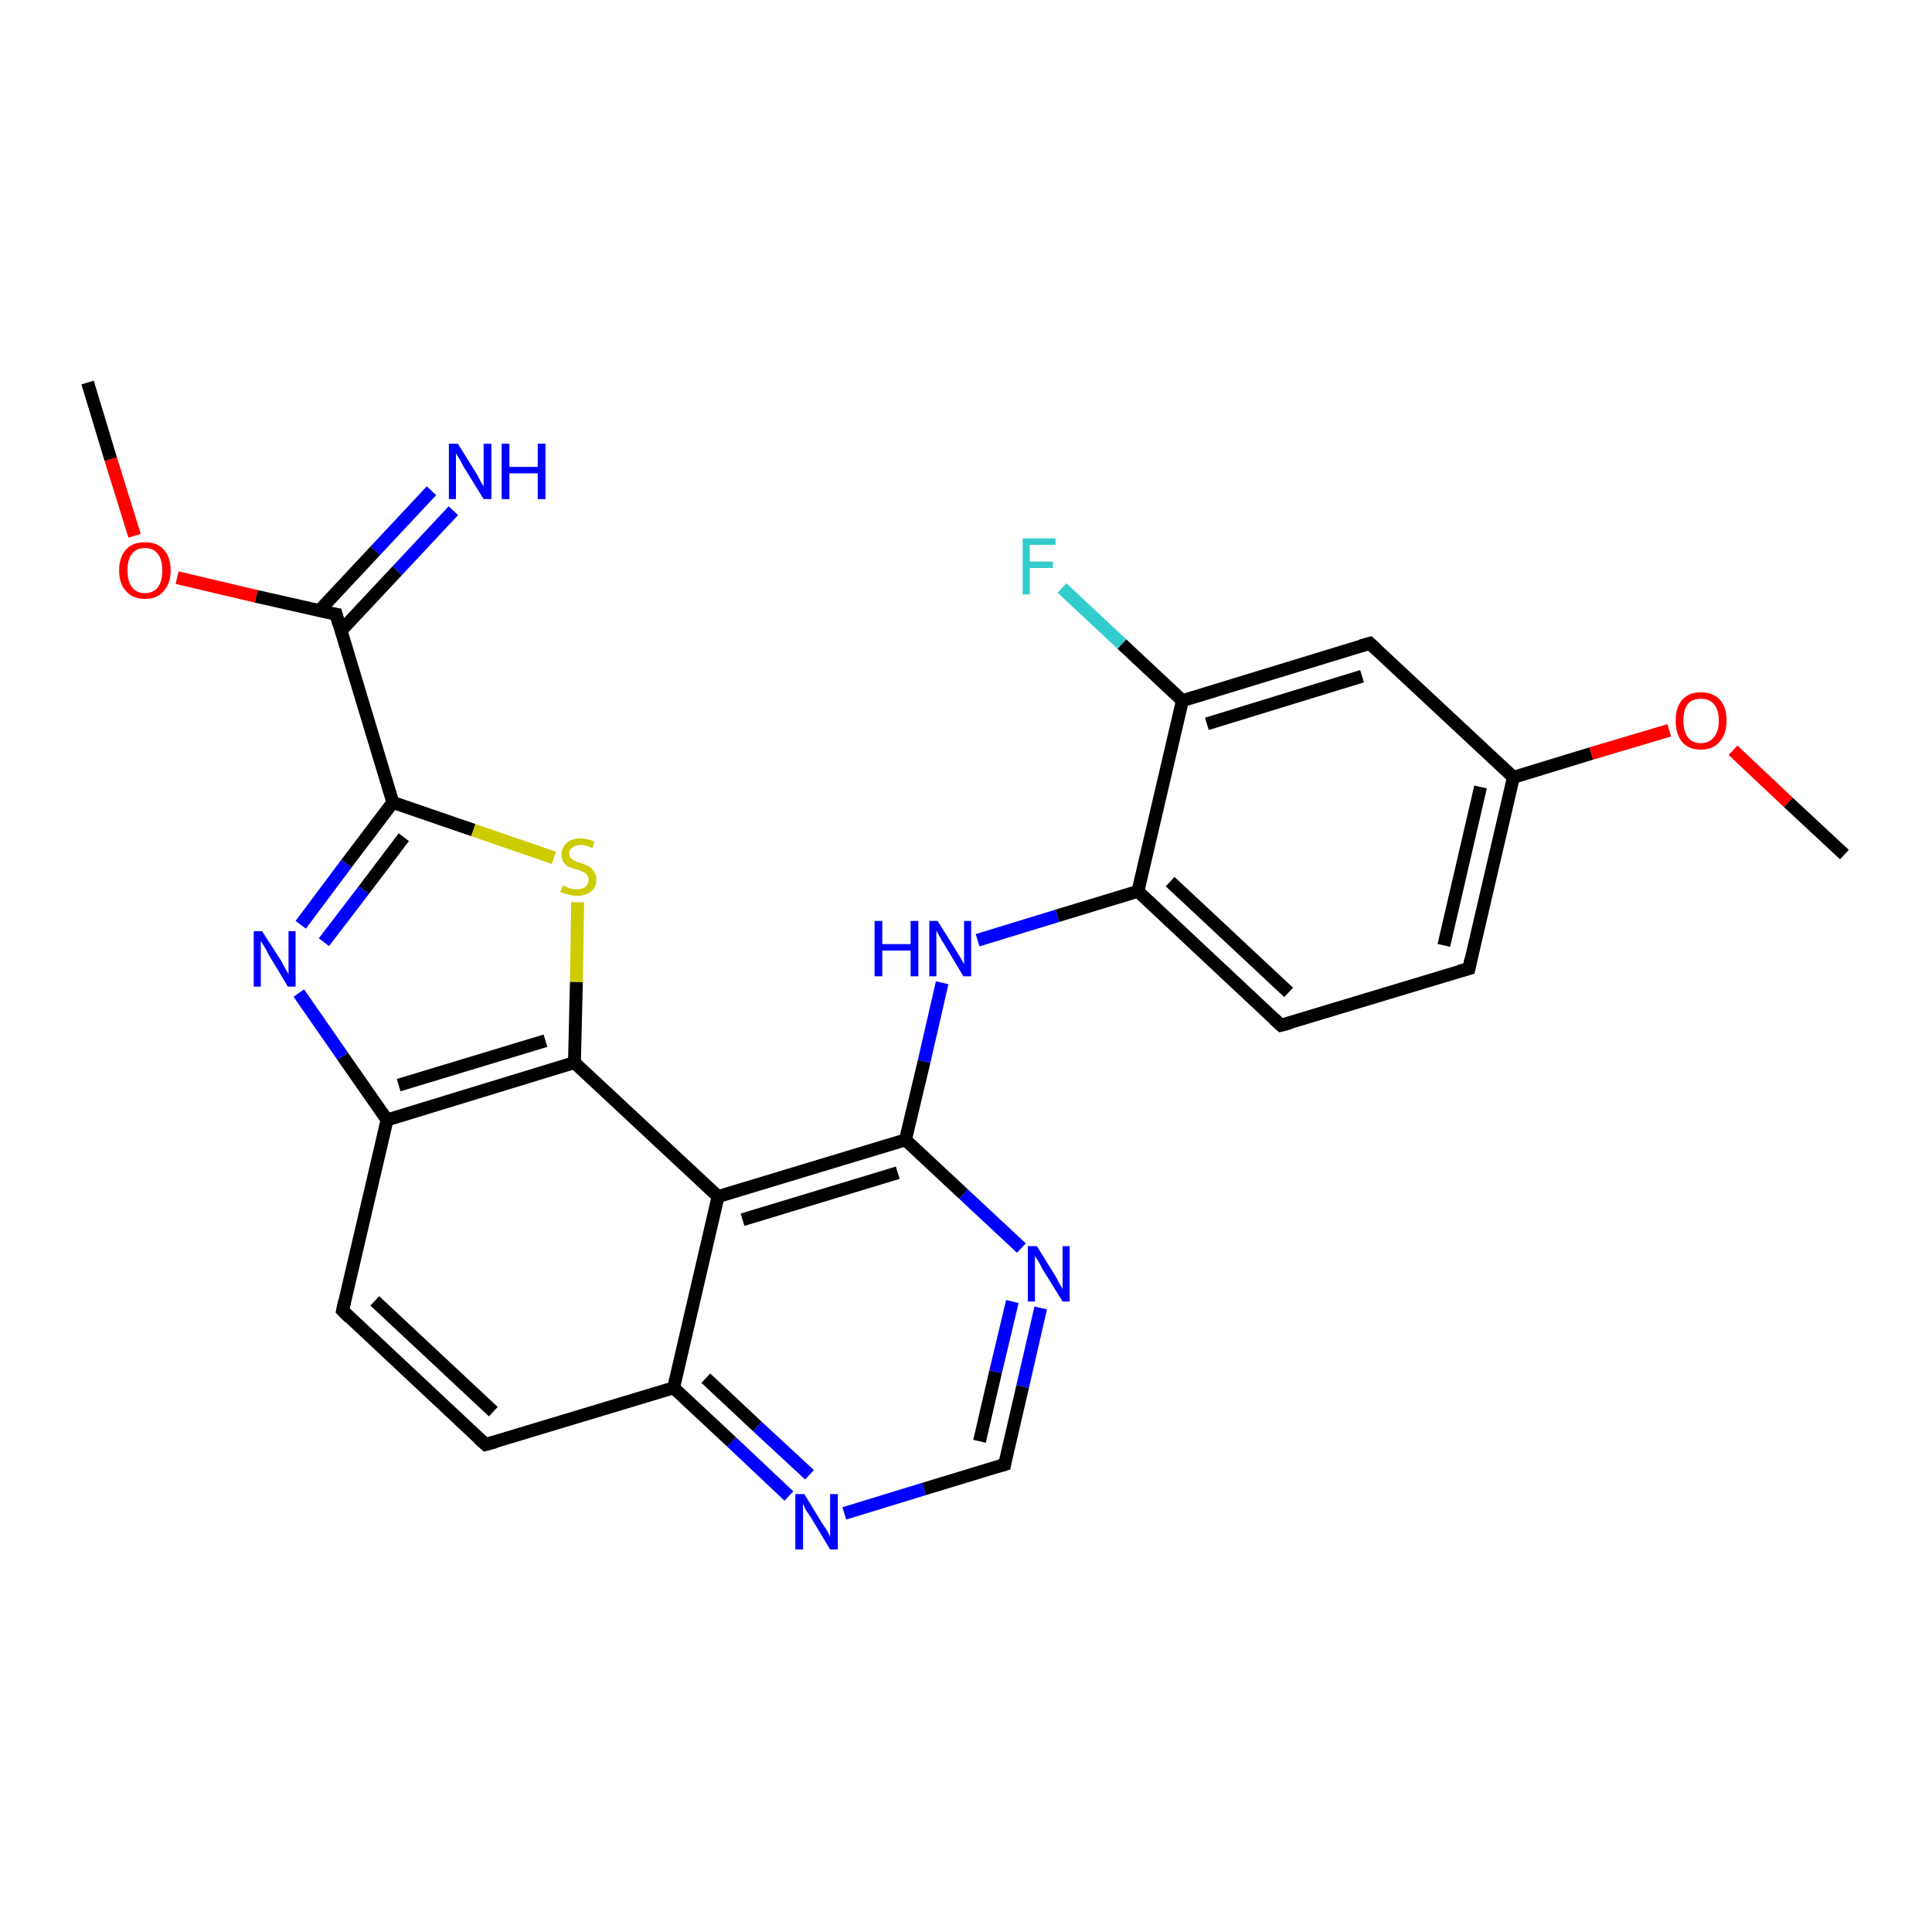 <?xml version='1.0' encoding='iso-8859-1'?>
<svg version='1.1' baseProfile='full'
              xmlns='http://www.w3.org/2000/svg'
                      xmlns:rdkit='http://www.rdkit.org/xml'
                      xmlns:xlink='http://www.w3.org/1999/xlink'
                  xml:space='preserve'
width='300px' height='300px' viewBox='0 0 300 300'>
<!-- END OF HEADER -->
<rect style='opacity:1.0;fill:#FFFFFF;stroke:none' width='300.0' height='300.0' x='0.0' y='0.0'> </rect>
<path class='bond-0 atom-0 atom-1' d='M 13.6,59.4 L 17.2,71.3' style='fill:none;fill-rule:evenodd;stroke:#000000;stroke-width:2.0px;stroke-linecap:butt;stroke-linejoin:miter;stroke-opacity:1' />
<path class='bond-0 atom-0 atom-1' d='M 17.2,71.3 L 20.9,83.2' style='fill:none;fill-rule:evenodd;stroke:#FF0000;stroke-width:2.0px;stroke-linecap:butt;stroke-linejoin:miter;stroke-opacity:1' />
<path class='bond-1 atom-1 atom-2' d='M 27.5,89.7 L 39.8,92.6' style='fill:none;fill-rule:evenodd;stroke:#FF0000;stroke-width:2.0px;stroke-linecap:butt;stroke-linejoin:miter;stroke-opacity:1' />
<path class='bond-1 atom-1 atom-2' d='M 39.8,92.6 L 52.2,95.4' style='fill:none;fill-rule:evenodd;stroke:#000000;stroke-width:2.0px;stroke-linecap:butt;stroke-linejoin:miter;stroke-opacity:1' />
<path class='bond-2 atom-2 atom-3' d='M 52.9,98.0 L 61.7,88.6' style='fill:none;fill-rule:evenodd;stroke:#000000;stroke-width:2.0px;stroke-linecap:butt;stroke-linejoin:miter;stroke-opacity:1' />
<path class='bond-2 atom-2 atom-3' d='M 61.7,88.6 L 70.4,79.3' style='fill:none;fill-rule:evenodd;stroke:#0000FF;stroke-width:2.0px;stroke-linecap:butt;stroke-linejoin:miter;stroke-opacity:1' />
<path class='bond-2 atom-2 atom-3' d='M 49.6,94.8 L 58.3,85.5' style='fill:none;fill-rule:evenodd;stroke:#000000;stroke-width:2.0px;stroke-linecap:butt;stroke-linejoin:miter;stroke-opacity:1' />
<path class='bond-2 atom-2 atom-3' d='M 58.3,85.5 L 67.0,76.2' style='fill:none;fill-rule:evenodd;stroke:#0000FF;stroke-width:2.0px;stroke-linecap:butt;stroke-linejoin:miter;stroke-opacity:1' />
<path class='bond-3 atom-2 atom-4' d='M 52.2,95.4 L 61.0,124.6' style='fill:none;fill-rule:evenodd;stroke:#000000;stroke-width:2.0px;stroke-linecap:butt;stroke-linejoin:miter;stroke-opacity:1' />
<path class='bond-4 atom-4 atom-5' d='M 61.0,124.6 L 73.5,128.9' style='fill:none;fill-rule:evenodd;stroke:#000000;stroke-width:2.0px;stroke-linecap:butt;stroke-linejoin:miter;stroke-opacity:1' />
<path class='bond-4 atom-4 atom-5' d='M 73.5,128.9 L 86.0,133.2' style='fill:none;fill-rule:evenodd;stroke:#CCCC00;stroke-width:2.0px;stroke-linecap:butt;stroke-linejoin:miter;stroke-opacity:1' />
<path class='bond-5 atom-5 atom-6' d='M 89.7,140.1 L 89.5,152.5' style='fill:none;fill-rule:evenodd;stroke:#CCCC00;stroke-width:2.0px;stroke-linecap:butt;stroke-linejoin:miter;stroke-opacity:1' />
<path class='bond-5 atom-5 atom-6' d='M 89.5,152.5 L 89.2,165.0' style='fill:none;fill-rule:evenodd;stroke:#000000;stroke-width:2.0px;stroke-linecap:butt;stroke-linejoin:miter;stroke-opacity:1' />
<path class='bond-6 atom-6 atom-7' d='M 89.2,165.0 L 60.1,173.9' style='fill:none;fill-rule:evenodd;stroke:#000000;stroke-width:2.0px;stroke-linecap:butt;stroke-linejoin:miter;stroke-opacity:1' />
<path class='bond-6 atom-6 atom-7' d='M 84.7,161.6 L 61.9,168.5' style='fill:none;fill-rule:evenodd;stroke:#000000;stroke-width:2.0px;stroke-linecap:butt;stroke-linejoin:miter;stroke-opacity:1' />
<path class='bond-7 atom-7 atom-8' d='M 60.1,173.9 L 53.2,203.5' style='fill:none;fill-rule:evenodd;stroke:#000000;stroke-width:2.0px;stroke-linecap:butt;stroke-linejoin:miter;stroke-opacity:1' />
<path class='bond-8 atom-8 atom-9' d='M 53.2,203.5 L 75.4,224.3' style='fill:none;fill-rule:evenodd;stroke:#000000;stroke-width:2.0px;stroke-linecap:butt;stroke-linejoin:miter;stroke-opacity:1' />
<path class='bond-8 atom-8 atom-9' d='M 58.2,202.0 L 76.6,219.2' style='fill:none;fill-rule:evenodd;stroke:#000000;stroke-width:2.0px;stroke-linecap:butt;stroke-linejoin:miter;stroke-opacity:1' />
<path class='bond-9 atom-9 atom-10' d='M 75.4,224.3 L 104.6,215.5' style='fill:none;fill-rule:evenodd;stroke:#000000;stroke-width:2.0px;stroke-linecap:butt;stroke-linejoin:miter;stroke-opacity:1' />
<path class='bond-10 atom-10 atom-11' d='M 104.6,215.5 L 113.6,223.9' style='fill:none;fill-rule:evenodd;stroke:#000000;stroke-width:2.0px;stroke-linecap:butt;stroke-linejoin:miter;stroke-opacity:1' />
<path class='bond-10 atom-10 atom-11' d='M 113.6,223.9 L 122.5,232.3' style='fill:none;fill-rule:evenodd;stroke:#0000FF;stroke-width:2.0px;stroke-linecap:butt;stroke-linejoin:miter;stroke-opacity:1' />
<path class='bond-10 atom-10 atom-11' d='M 109.6,214.0 L 117.6,221.5' style='fill:none;fill-rule:evenodd;stroke:#000000;stroke-width:2.0px;stroke-linecap:butt;stroke-linejoin:miter;stroke-opacity:1' />
<path class='bond-10 atom-10 atom-11' d='M 117.6,221.5 L 125.7,229.0' style='fill:none;fill-rule:evenodd;stroke:#0000FF;stroke-width:2.0px;stroke-linecap:butt;stroke-linejoin:miter;stroke-opacity:1' />
<path class='bond-11 atom-11 atom-12' d='M 131.1,235.0 L 143.5,231.2' style='fill:none;fill-rule:evenodd;stroke:#0000FF;stroke-width:2.0px;stroke-linecap:butt;stroke-linejoin:miter;stroke-opacity:1' />
<path class='bond-11 atom-11 atom-12' d='M 143.5,231.2 L 156.0,227.4' style='fill:none;fill-rule:evenodd;stroke:#000000;stroke-width:2.0px;stroke-linecap:butt;stroke-linejoin:miter;stroke-opacity:1' />
<path class='bond-12 atom-12 atom-13' d='M 156.0,227.4 L 158.8,215.3' style='fill:none;fill-rule:evenodd;stroke:#000000;stroke-width:2.0px;stroke-linecap:butt;stroke-linejoin:miter;stroke-opacity:1' />
<path class='bond-12 atom-12 atom-13' d='M 158.8,215.3 L 161.6,203.1' style='fill:none;fill-rule:evenodd;stroke:#0000FF;stroke-width:2.0px;stroke-linecap:butt;stroke-linejoin:miter;stroke-opacity:1' />
<path class='bond-12 atom-12 atom-13' d='M 152.1,223.8 L 154.6,213.0' style='fill:none;fill-rule:evenodd;stroke:#000000;stroke-width:2.0px;stroke-linecap:butt;stroke-linejoin:miter;stroke-opacity:1' />
<path class='bond-12 atom-12 atom-13' d='M 154.6,213.0 L 157.2,202.1' style='fill:none;fill-rule:evenodd;stroke:#0000FF;stroke-width:2.0px;stroke-linecap:butt;stroke-linejoin:miter;stroke-opacity:1' />
<path class='bond-13 atom-13 atom-14' d='M 158.6,193.8 L 149.6,185.4' style='fill:none;fill-rule:evenodd;stroke:#0000FF;stroke-width:2.0px;stroke-linecap:butt;stroke-linejoin:miter;stroke-opacity:1' />
<path class='bond-13 atom-13 atom-14' d='M 149.6,185.4 L 140.6,177.0' style='fill:none;fill-rule:evenodd;stroke:#000000;stroke-width:2.0px;stroke-linecap:butt;stroke-linejoin:miter;stroke-opacity:1' />
<path class='bond-14 atom-14 atom-15' d='M 140.6,177.0 L 143.5,164.8' style='fill:none;fill-rule:evenodd;stroke:#000000;stroke-width:2.0px;stroke-linecap:butt;stroke-linejoin:miter;stroke-opacity:1' />
<path class='bond-14 atom-14 atom-15' d='M 143.5,164.8 L 146.3,152.6' style='fill:none;fill-rule:evenodd;stroke:#0000FF;stroke-width:2.0px;stroke-linecap:butt;stroke-linejoin:miter;stroke-opacity:1' />
<path class='bond-15 atom-15 atom-16' d='M 151.8,146.0 L 164.2,142.2' style='fill:none;fill-rule:evenodd;stroke:#0000FF;stroke-width:2.0px;stroke-linecap:butt;stroke-linejoin:miter;stroke-opacity:1' />
<path class='bond-15 atom-15 atom-16' d='M 164.2,142.2 L 176.7,138.4' style='fill:none;fill-rule:evenodd;stroke:#000000;stroke-width:2.0px;stroke-linecap:butt;stroke-linejoin:miter;stroke-opacity:1' />
<path class='bond-16 atom-16 atom-17' d='M 176.7,138.4 L 198.9,159.2' style='fill:none;fill-rule:evenodd;stroke:#000000;stroke-width:2.0px;stroke-linecap:butt;stroke-linejoin:miter;stroke-opacity:1' />
<path class='bond-16 atom-16 atom-17' d='M 181.7,136.9 L 200.1,154.1' style='fill:none;fill-rule:evenodd;stroke:#000000;stroke-width:2.0px;stroke-linecap:butt;stroke-linejoin:miter;stroke-opacity:1' />
<path class='bond-17 atom-17 atom-18' d='M 198.9,159.2 L 228.1,150.4' style='fill:none;fill-rule:evenodd;stroke:#000000;stroke-width:2.0px;stroke-linecap:butt;stroke-linejoin:miter;stroke-opacity:1' />
<path class='bond-18 atom-18 atom-19' d='M 228.1,150.4 L 235.0,120.7' style='fill:none;fill-rule:evenodd;stroke:#000000;stroke-width:2.0px;stroke-linecap:butt;stroke-linejoin:miter;stroke-opacity:1' />
<path class='bond-18 atom-18 atom-19' d='M 224.2,146.8 L 229.9,122.2' style='fill:none;fill-rule:evenodd;stroke:#000000;stroke-width:2.0px;stroke-linecap:butt;stroke-linejoin:miter;stroke-opacity:1' />
<path class='bond-19 atom-19 atom-20' d='M 235.0,120.7 L 247.1,117.0' style='fill:none;fill-rule:evenodd;stroke:#000000;stroke-width:2.0px;stroke-linecap:butt;stroke-linejoin:miter;stroke-opacity:1' />
<path class='bond-19 atom-19 atom-20' d='M 247.1,117.0 L 259.2,113.4' style='fill:none;fill-rule:evenodd;stroke:#FF0000;stroke-width:2.0px;stroke-linecap:butt;stroke-linejoin:miter;stroke-opacity:1' />
<path class='bond-20 atom-20 atom-21' d='M 269.1,116.5 L 277.7,124.6' style='fill:none;fill-rule:evenodd;stroke:#FF0000;stroke-width:2.0px;stroke-linecap:butt;stroke-linejoin:miter;stroke-opacity:1' />
<path class='bond-20 atom-20 atom-21' d='M 277.7,124.6 L 286.4,132.7' style='fill:none;fill-rule:evenodd;stroke:#000000;stroke-width:2.0px;stroke-linecap:butt;stroke-linejoin:miter;stroke-opacity:1' />
<path class='bond-21 atom-19 atom-22' d='M 235.0,120.7 L 212.7,99.9' style='fill:none;fill-rule:evenodd;stroke:#000000;stroke-width:2.0px;stroke-linecap:butt;stroke-linejoin:miter;stroke-opacity:1' />
<path class='bond-22 atom-22 atom-23' d='M 212.7,99.9 L 183.6,108.8' style='fill:none;fill-rule:evenodd;stroke:#000000;stroke-width:2.0px;stroke-linecap:butt;stroke-linejoin:miter;stroke-opacity:1' />
<path class='bond-22 atom-22 atom-23' d='M 211.5,105.0 L 187.4,112.4' style='fill:none;fill-rule:evenodd;stroke:#000000;stroke-width:2.0px;stroke-linecap:butt;stroke-linejoin:miter;stroke-opacity:1' />
<path class='bond-23 atom-23 atom-24' d='M 183.6,108.8 L 174.2,100.0' style='fill:none;fill-rule:evenodd;stroke:#000000;stroke-width:2.0px;stroke-linecap:butt;stroke-linejoin:miter;stroke-opacity:1' />
<path class='bond-23 atom-23 atom-24' d='M 174.2,100.0 L 164.9,91.3' style='fill:none;fill-rule:evenodd;stroke:#33CCCC;stroke-width:2.0px;stroke-linecap:butt;stroke-linejoin:miter;stroke-opacity:1' />
<path class='bond-24 atom-14 atom-25' d='M 140.6,177.0 L 111.5,185.8' style='fill:none;fill-rule:evenodd;stroke:#000000;stroke-width:2.0px;stroke-linecap:butt;stroke-linejoin:miter;stroke-opacity:1' />
<path class='bond-24 atom-14 atom-25' d='M 139.4,182.1 L 115.3,189.4' style='fill:none;fill-rule:evenodd;stroke:#000000;stroke-width:2.0px;stroke-linecap:butt;stroke-linejoin:miter;stroke-opacity:1' />
<path class='bond-25 atom-7 atom-26' d='M 60.1,173.9 L 53.2,164.0' style='fill:none;fill-rule:evenodd;stroke:#000000;stroke-width:2.0px;stroke-linecap:butt;stroke-linejoin:miter;stroke-opacity:1' />
<path class='bond-25 atom-7 atom-26' d='M 53.2,164.0 L 46.4,154.2' style='fill:none;fill-rule:evenodd;stroke:#0000FF;stroke-width:2.0px;stroke-linecap:butt;stroke-linejoin:miter;stroke-opacity:1' />
<path class='bond-26 atom-26 atom-4' d='M 46.7,143.6 L 53.8,134.1' style='fill:none;fill-rule:evenodd;stroke:#0000FF;stroke-width:2.0px;stroke-linecap:butt;stroke-linejoin:miter;stroke-opacity:1' />
<path class='bond-26 atom-26 atom-4' d='M 53.8,134.1 L 61.0,124.6' style='fill:none;fill-rule:evenodd;stroke:#000000;stroke-width:2.0px;stroke-linecap:butt;stroke-linejoin:miter;stroke-opacity:1' />
<path class='bond-26 atom-26 atom-4' d='M 50.3,146.3 L 56.5,138.2' style='fill:none;fill-rule:evenodd;stroke:#0000FF;stroke-width:2.0px;stroke-linecap:butt;stroke-linejoin:miter;stroke-opacity:1' />
<path class='bond-26 atom-26 atom-4' d='M 56.5,138.2 L 62.7,130.0' style='fill:none;fill-rule:evenodd;stroke:#000000;stroke-width:2.0px;stroke-linecap:butt;stroke-linejoin:miter;stroke-opacity:1' />
<path class='bond-27 atom-25 atom-6' d='M 111.5,185.8 L 89.2,165.0' style='fill:none;fill-rule:evenodd;stroke:#000000;stroke-width:2.0px;stroke-linecap:butt;stroke-linejoin:miter;stroke-opacity:1' />
<path class='bond-28 atom-25 atom-10' d='M 111.5,185.8 L 104.6,215.5' style='fill:none;fill-rule:evenodd;stroke:#000000;stroke-width:2.0px;stroke-linecap:butt;stroke-linejoin:miter;stroke-opacity:1' />
<path class='bond-29 atom-23 atom-16' d='M 183.6,108.8 L 176.7,138.4' style='fill:none;fill-rule:evenodd;stroke:#000000;stroke-width:2.0px;stroke-linecap:butt;stroke-linejoin:miter;stroke-opacity:1' />
<path d='M 51.5,95.3 L 52.2,95.4 L 52.6,96.9' style='fill:none;stroke:#000000;stroke-width:2.0px;stroke-linecap:butt;stroke-linejoin:miter;stroke-opacity:1;' />
<path d='M 53.5,202.1 L 53.2,203.5 L 54.3,204.6' style='fill:none;stroke:#000000;stroke-width:2.0px;stroke-linecap:butt;stroke-linejoin:miter;stroke-opacity:1;' />
<path d='M 74.3,223.3 L 75.4,224.3 L 76.9,223.9' style='fill:none;stroke:#000000;stroke-width:2.0px;stroke-linecap:butt;stroke-linejoin:miter;stroke-opacity:1;' />
<path d='M 155.3,227.6 L 156.0,227.4 L 156.1,226.8' style='fill:none;stroke:#000000;stroke-width:2.0px;stroke-linecap:butt;stroke-linejoin:miter;stroke-opacity:1;' />
<path d='M 197.8,158.2 L 198.9,159.2 L 200.4,158.8' style='fill:none;stroke:#000000;stroke-width:2.0px;stroke-linecap:butt;stroke-linejoin:miter;stroke-opacity:1;' />
<path d='M 226.6,150.8 L 228.1,150.4 L 228.4,148.9' style='fill:none;stroke:#000000;stroke-width:2.0px;stroke-linecap:butt;stroke-linejoin:miter;stroke-opacity:1;' />
<path d='M 213.8,100.9 L 212.7,99.9 L 211.3,100.3' style='fill:none;stroke:#000000;stroke-width:2.0px;stroke-linecap:butt;stroke-linejoin:miter;stroke-opacity:1;' />
<path class='atom-1' d='M 18.5 88.6
Q 18.5 86.5, 19.6 85.3
Q 20.6 84.2, 22.5 84.2
Q 24.4 84.2, 25.4 85.3
Q 26.5 86.5, 26.5 88.6
Q 26.5 90.6, 25.4 91.8
Q 24.4 93.0, 22.5 93.0
Q 20.6 93.0, 19.6 91.8
Q 18.5 90.7, 18.5 88.6
M 22.5 92.1
Q 23.8 92.1, 24.5 91.2
Q 25.2 90.3, 25.2 88.6
Q 25.2 86.9, 24.5 86.0
Q 23.8 85.1, 22.5 85.1
Q 21.2 85.1, 20.5 86.0
Q 19.8 86.8, 19.8 88.6
Q 19.8 90.3, 20.5 91.2
Q 21.2 92.1, 22.5 92.1
' fill='#FF0000'/>
<path class='atom-3' d='M 71.1 68.9
L 73.9 73.4
Q 74.2 73.9, 74.6 74.7
Q 75.1 75.5, 75.1 75.6
L 75.1 68.9
L 76.3 68.9
L 76.3 77.5
L 75.1 77.5
L 72.0 72.5
Q 71.7 71.9, 71.3 71.2
Q 70.9 70.6, 70.8 70.4
L 70.8 77.5
L 69.7 77.5
L 69.7 68.9
L 71.1 68.9
' fill='#0000FF'/>
<path class='atom-3' d='M 77.9 68.9
L 79.1 68.9
L 79.1 72.5
L 83.5 72.5
L 83.5 68.9
L 84.7 68.9
L 84.7 77.5
L 83.5 77.5
L 83.5 73.5
L 79.1 73.5
L 79.1 77.5
L 77.9 77.5
L 77.9 68.9
' fill='#0000FF'/>
<path class='atom-5' d='M 87.4 137.5
Q 87.5 137.5, 87.9 137.7
Q 88.3 137.9, 88.7 138.0
Q 89.2 138.1, 89.6 138.1
Q 90.4 138.1, 90.9 137.7
Q 91.4 137.3, 91.4 136.6
Q 91.4 136.1, 91.1 135.8
Q 90.9 135.5, 90.5 135.4
Q 90.2 135.2, 89.6 135.0
Q 88.8 134.8, 88.3 134.6
Q 87.9 134.4, 87.5 133.9
Q 87.2 133.4, 87.2 132.7
Q 87.2 131.6, 88.0 130.9
Q 88.7 130.2, 90.2 130.2
Q 91.2 130.2, 92.3 130.7
L 92.0 131.7
Q 91.0 131.2, 90.2 131.2
Q 89.4 131.2, 88.9 131.6
Q 88.4 131.9, 88.4 132.5
Q 88.4 133.0, 88.7 133.3
Q 88.9 133.5, 89.3 133.7
Q 89.6 133.9, 90.2 134.0
Q 91.0 134.3, 91.4 134.5
Q 91.9 134.8, 92.2 135.3
Q 92.6 135.8, 92.6 136.6
Q 92.6 137.8, 91.8 138.4
Q 91.0 139.1, 89.7 139.1
Q 88.9 139.1, 88.3 138.9
Q 87.7 138.8, 87.0 138.5
L 87.4 137.5
' fill='#CCCC00'/>
<path class='atom-11' d='M 124.9 232.0
L 127.7 236.6
Q 128.0 237.0, 128.5 237.8
Q 128.9 238.6, 128.9 238.7
L 128.9 232.0
L 130.1 232.0
L 130.1 240.6
L 128.9 240.6
L 125.9 235.6
Q 125.5 235.0, 125.1 234.4
Q 124.8 233.7, 124.7 233.5
L 124.7 240.6
L 123.5 240.6
L 123.5 232.0
L 124.9 232.0
' fill='#0000FF'/>
<path class='atom-13' d='M 161.0 193.5
L 163.8 198.0
Q 164.1 198.5, 164.5 199.3
Q 165.0 200.1, 165.0 200.2
L 165.0 193.5
L 166.1 193.5
L 166.1 202.1
L 165.0 202.1
L 161.9 197.1
Q 161.6 196.5, 161.2 195.8
Q 160.8 195.2, 160.7 195.0
L 160.7 202.1
L 159.6 202.1
L 159.6 193.5
L 161.0 193.5
' fill='#0000FF'/>
<path class='atom-15' d='M 135.8 143.0
L 137.0 143.0
L 137.0 146.6
L 141.4 146.6
L 141.4 143.0
L 142.6 143.0
L 142.6 151.6
L 141.4 151.6
L 141.4 147.6
L 137.0 147.6
L 137.0 151.6
L 135.8 151.6
L 135.8 143.0
' fill='#0000FF'/>
<path class='atom-15' d='M 145.6 143.0
L 148.4 147.5
Q 148.7 148.0, 149.2 148.8
Q 149.6 149.6, 149.7 149.7
L 149.7 143.0
L 150.8 143.0
L 150.8 151.6
L 149.6 151.6
L 146.6 146.6
Q 146.2 146.0, 145.9 145.4
Q 145.5 144.7, 145.4 144.5
L 145.4 151.6
L 144.3 151.6
L 144.3 143.0
L 145.6 143.0
' fill='#0000FF'/>
<path class='atom-20' d='M 260.2 111.9
Q 260.2 109.8, 261.2 108.7
Q 262.2 107.5, 264.1 107.5
Q 266.0 107.5, 267.1 108.7
Q 268.1 109.8, 268.1 111.9
Q 268.1 114.0, 267.0 115.2
Q 266.0 116.4, 264.1 116.4
Q 262.2 116.4, 261.2 115.2
Q 260.2 114.0, 260.2 111.9
M 264.1 115.4
Q 265.4 115.4, 266.1 114.5
Q 266.9 113.6, 266.9 111.9
Q 266.9 110.2, 266.1 109.3
Q 265.4 108.5, 264.1 108.5
Q 262.8 108.5, 262.1 109.3
Q 261.4 110.2, 261.4 111.9
Q 261.4 113.6, 262.1 114.5
Q 262.8 115.4, 264.1 115.4
' fill='#FF0000'/>
<path class='atom-24' d='M 158.8 83.6
L 163.9 83.6
L 163.9 84.6
L 159.9 84.6
L 159.9 87.2
L 163.5 87.2
L 163.5 88.2
L 159.9 88.2
L 159.9 92.3
L 158.8 92.3
L 158.8 83.6
' fill='#33CCCC'/>
<path class='atom-26' d='M 40.7 144.6
L 43.6 149.1
Q 43.9 149.6, 44.3 150.4
Q 44.8 151.2, 44.8 151.3
L 44.8 144.6
L 45.9 144.6
L 45.9 153.2
L 44.7 153.2
L 41.7 148.2
Q 41.4 147.6, 41.0 146.9
Q 40.6 146.3, 40.5 146.1
L 40.5 153.2
L 39.4 153.2
L 39.4 144.6
L 40.7 144.6
' fill='#0000FF'/>
</svg>
